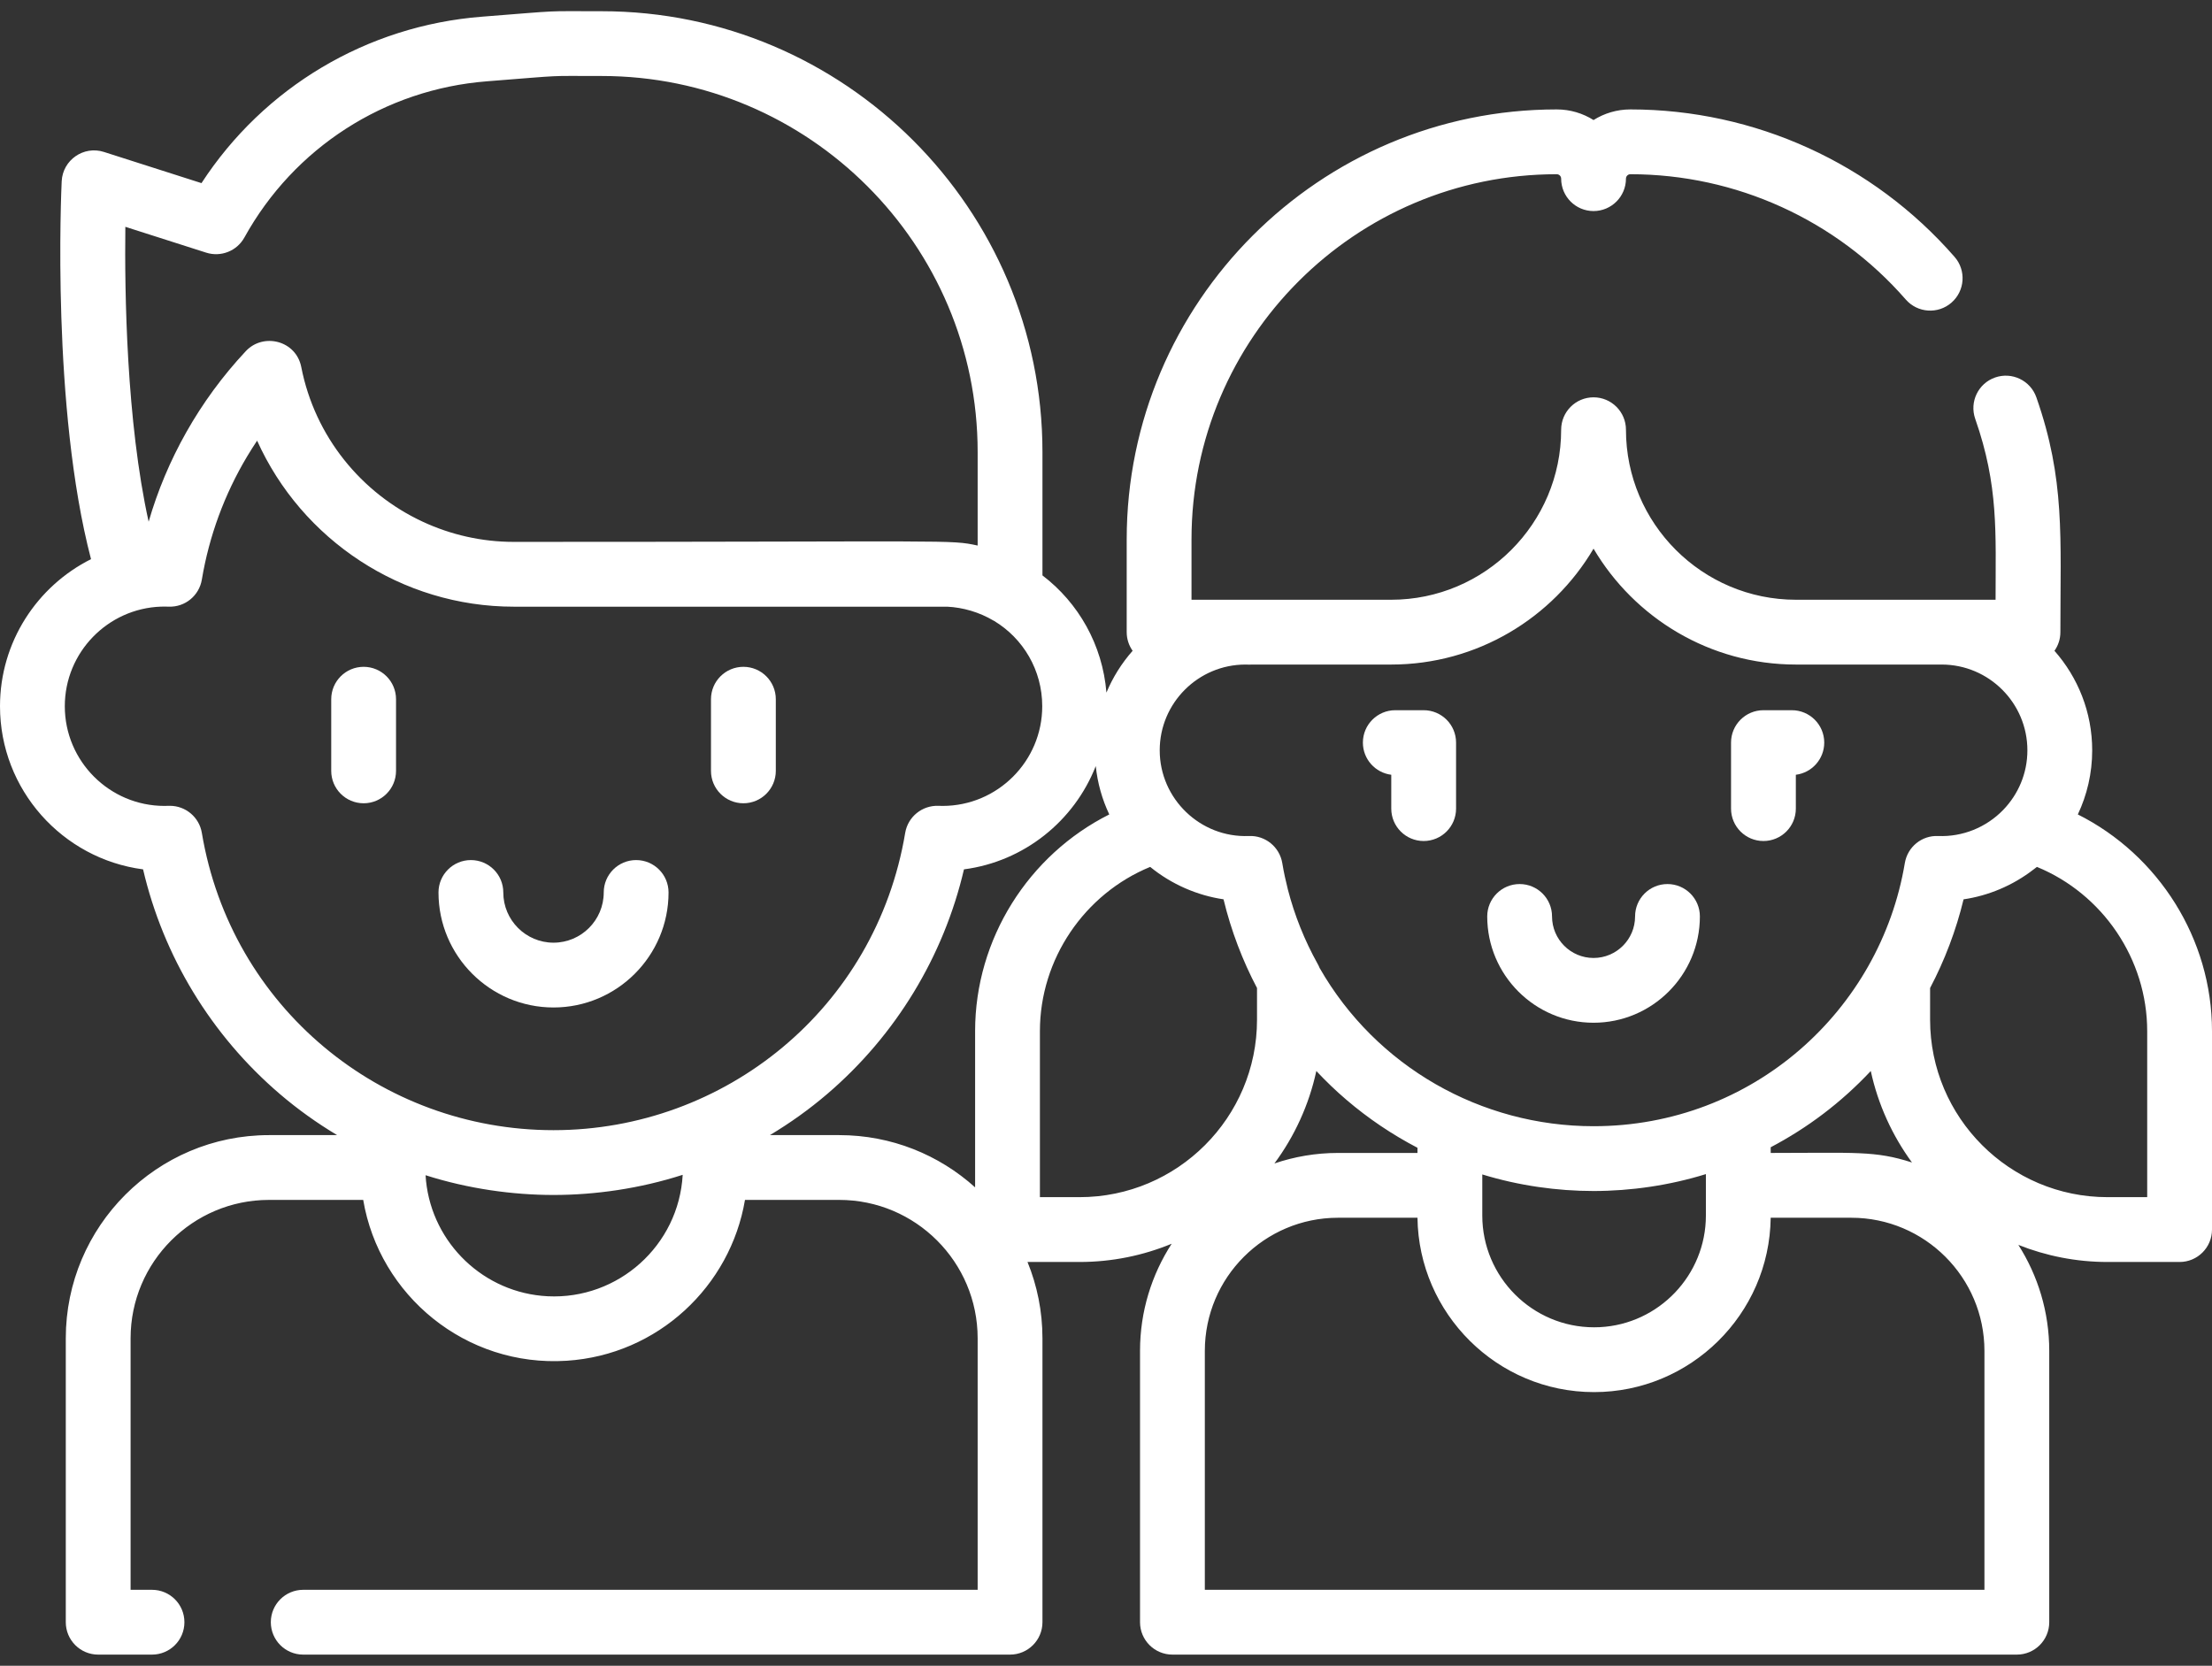 <svg width="81" height="61" viewBox="0 0 81 61" fill="none" xmlns="http://www.w3.org/2000/svg">
<rect x="0" y="0" width="81" height="61" fill="#333333" stroke="none"/>
<path d="M58.353 37.453C60.5 37.453 62.247 35.707 62.247 33.56C62.247 32.905 61.715 32.374 61.06 32.374C60.405 32.374 59.874 32.905 59.874 33.56C59.874 34.399 59.192 35.081 58.353 35.081C57.515 35.081 56.833 34.398 56.833 33.56C56.833 32.905 56.302 32.374 55.647 32.374C54.991 32.374 54.46 32.905 54.46 33.56C54.46 35.707 56.207 37.453 58.353 37.453Z" fill="white"/>
<path d="M64.575 30.798C65.23 30.798 65.761 30.267 65.761 29.611V28.372C66.347 28.299 66.801 27.799 66.801 27.194C66.801 26.539 66.269 26.008 65.614 26.008H64.575C63.919 26.008 63.388 26.539 63.388 27.194V29.611C63.388 30.267 63.919 30.798 64.575 30.798Z" fill="white"/>
<path d="M50.946 28.372V29.611C50.946 30.267 51.477 30.798 52.132 30.798C52.788 30.798 53.319 30.267 53.319 29.611V27.194C53.319 26.539 52.788 26.008 52.132 26.008H51.093C50.438 26.008 49.907 26.539 49.907 27.194C49.907 27.799 50.36 28.299 50.946 28.372Z" fill="white"/>
<path d="M76.087 29.825C76.424 29.112 76.613 28.317 76.613 27.477C76.613 26.081 76.09 24.805 75.231 23.832C75.368 23.639 75.448 23.404 75.448 23.149C75.448 19.645 75.624 17.567 74.569 14.552C74.353 13.934 73.676 13.607 73.057 13.824C72.439 14.04 72.113 14.717 72.329 15.336C73.191 17.799 73.075 19.508 73.075 21.963C71.562 21.963 67.485 21.963 65.766 21.963C62.333 21.963 59.54 19.17 59.54 15.737C59.54 15.082 59.008 14.55 58.353 14.55C57.698 14.55 57.167 15.082 57.167 15.737C57.167 19.17 54.374 21.963 50.941 21.963H43.631V19.753C43.631 12.379 49.63 6.38 57.004 6.38C57.094 6.38 57.167 6.452 57.167 6.542C57.167 7.197 57.698 7.729 58.353 7.729C59.008 7.729 59.54 7.197 59.54 6.542C59.54 6.452 59.613 6.38 59.702 6.38C63.568 6.38 67.243 8.052 69.786 10.968C70.217 11.462 70.966 11.513 71.46 11.083C71.954 10.652 72.005 9.903 71.575 9.409C68.581 5.976 64.254 4.007 59.703 4.007C59.207 4.007 58.744 4.15 58.353 4.396C57.962 4.15 57.5 4.007 57.004 4.007C48.322 4.007 41.258 11.07 41.258 19.753V23.15C41.258 23.404 41.339 23.639 41.475 23.832C41.077 24.283 40.751 24.799 40.516 25.363C40.373 23.613 39.491 22.076 38.173 21.071V16.551C38.173 7.651 30.932 0.411 22.032 0.411C19.823 0.411 20.708 0.372 17.651 0.611C13.435 0.94 9.662 3.197 7.378 6.706L3.805 5.564C3.065 5.327 2.296 5.858 2.259 6.638C2.242 6.995 1.884 14.941 3.333 20.476C1.359 21.466 0 23.508 0 25.863C0 28.918 2.287 31.45 5.239 31.836C5.982 35.024 7.738 37.918 10.249 40.064C10.907 40.627 11.61 41.128 12.345 41.568H9.849C5.746 41.568 2.409 44.906 2.409 49.008V59.405C2.409 60.061 2.94 60.592 3.595 60.592H5.567C6.222 60.592 6.753 60.061 6.753 59.405C6.753 58.75 6.222 58.219 5.567 58.219H4.782V49.008C4.782 46.214 7.055 43.941 9.849 43.941H13.3C13.89 47.439 17.054 50.07 20.751 49.831C24.097 49.616 26.748 47.098 27.28 43.941H30.733C33.527 43.941 35.8 46.214 35.8 49.008V58.219H11.104C10.448 58.219 9.917 58.75 9.917 59.405C9.917 60.061 10.448 60.592 11.104 60.592H36.986C37.642 60.592 38.173 60.061 38.173 59.405V49.008C38.173 48.02 37.978 47.077 37.626 46.214H39.533C40.726 46.214 41.865 45.975 42.905 45.546C42.173 46.678 41.746 48.025 41.746 49.47V59.405C41.746 60.061 42.278 60.592 42.933 60.592H73.854C74.509 60.592 75.04 60.061 75.04 59.405V49.47C75.04 48.042 74.624 46.711 73.909 45.588C74.92 45.99 76.021 46.214 77.175 46.214H79.814C80.469 46.214 81 45.682 81 45.027V37.76C81 34.38 79.041 31.307 76.087 29.825ZM50.941 24.336C54.094 24.336 56.857 22.63 58.353 20.092C59.85 22.63 62.613 24.336 65.766 24.336H71.099C72.831 24.336 74.24 25.745 74.24 27.477C74.24 28.324 73.902 29.093 73.355 29.658C72.73 30.303 71.864 30.651 70.973 30.615C70.373 30.587 69.851 31.014 69.752 31.605C68.85 37.002 64.181 41.242 58.353 41.242C54.236 41.242 50.39 39.065 48.321 35.445C48.301 35.396 48.279 35.348 48.253 35.302C47.77 34.436 47.404 33.52 47.159 32.57C47.154 32.551 47.15 32.532 47.146 32.513C47.078 32.245 47.014 31.961 46.955 31.605C46.856 31.015 46.332 30.588 45.734 30.615C43.959 30.687 42.467 29.255 42.467 27.477C42.467 25.745 43.876 24.336 45.608 24.336C45.651 24.336 45.694 24.338 45.737 24.339C45.788 24.341 45.838 24.34 45.887 24.336L50.941 24.336ZM58.373 48.606C56.115 48.606 54.279 46.769 54.279 44.512V43.008C55.625 43.422 57.032 43.615 58.353 43.615C59.718 43.615 61.14 43.408 62.467 42.996V44.512C62.467 46.699 60.743 48.491 58.583 48.601C58.514 48.604 58.444 48.606 58.373 48.606ZM48.994 42.221C48.994 42.221 48.993 42.221 48.993 42.221C48.179 42.221 47.398 42.358 46.667 42.606C47.401 41.615 47.932 40.466 48.202 39.221C48.55 39.591 48.917 39.946 49.307 40.278C50.109 40.964 50.982 41.55 51.906 42.032V42.221H48.994ZM64.84 42.013C66.183 41.306 67.412 40.385 68.505 39.221C68.772 40.451 69.294 41.587 70.014 42.571C68.659 42.133 67.953 42.221 64.841 42.221L64.84 42.013ZM4.59 8.306L7.55 9.252C8.09 9.424 8.676 9.192 8.95 8.696C10.768 5.407 14.09 3.269 17.836 2.977C20.819 2.744 19.915 2.783 22.032 2.783C29.623 2.783 35.8 8.959 35.8 16.551V19.978C34.763 19.755 35.091 19.844 18.818 19.844C17.635 19.844 16.502 19.581 15.481 19.106C13.234 18.062 11.531 15.992 11.032 13.441C10.841 12.467 9.642 12.174 9.001 12.859C7.289 14.688 6.093 16.856 5.443 19.105C4.627 15.415 4.561 10.705 4.59 8.306ZM7.391 30.499C7.295 29.926 6.798 29.509 6.221 29.509C6.205 29.509 6.189 29.509 6.173 29.509C6.123 29.512 6.074 29.513 6.024 29.513C4.011 29.513 2.373 27.876 2.373 25.863C2.373 23.884 3.951 22.284 5.891 22.215C5.896 22.215 5.901 22.215 5.906 22.215C5.994 22.212 6.082 22.212 6.17 22.216C6.172 22.216 6.174 22.216 6.176 22.216C6.179 22.216 6.183 22.216 6.187 22.216C6.778 22.235 7.293 21.812 7.391 21.226C7.659 19.625 8.221 18.102 9.046 16.72C9.164 16.523 9.287 16.329 9.415 16.137C11.049 19.765 14.701 22.217 18.818 22.217H34.685C35.261 22.244 35.862 22.418 36.379 22.726C36.388 22.731 36.398 22.735 36.407 22.74C37.464 23.379 38.165 24.537 38.165 25.863C38.165 27.876 36.527 29.513 34.514 29.513C34.464 29.513 34.414 29.511 34.365 29.509C33.768 29.488 33.246 29.91 33.147 30.499C32.072 36.929 26.539 41.387 20.269 41.387C13.951 41.387 8.458 36.883 7.391 30.499ZM20.053 47.469C17.731 47.353 15.838 45.547 15.6 43.243C15.598 43.226 15.598 43.209 15.596 43.191C15.591 43.14 15.587 43.088 15.584 43.037C17.147 43.535 18.776 43.76 20.269 43.76C21.79 43.76 23.433 43.527 24.999 43.022C24.856 45.606 22.64 47.598 20.053 47.469ZM30.733 41.568H28.193C28.928 41.128 29.631 40.627 30.289 40.064C32.8 37.918 34.556 35.024 35.299 31.836C37.504 31.548 39.338 30.062 40.125 28.054C40.19 28.681 40.361 29.278 40.62 29.825C37.666 31.307 35.707 34.38 35.707 37.76V43.481C34.388 42.292 32.644 41.568 30.733 41.568ZM38.08 43.84V37.76C38.08 35.12 39.711 32.734 42.118 31.746C42.906 32.39 43.855 32.794 44.804 32.933C45.078 34.078 45.509 35.196 46.03 36.181V37.342C46.03 40.925 43.115 43.84 39.532 43.84L38.08 43.84ZM72.667 58.219H44.119V49.47C44.119 46.781 46.307 44.594 48.996 44.594H51.906C51.95 48.097 54.814 50.979 58.373 50.979C61.891 50.979 64.795 48.142 64.84 44.594H67.791C70.48 44.594 72.667 46.781 72.667 49.47L72.667 58.219ZM78.627 43.84H77.174C73.591 43.84 70.677 40.925 70.677 37.342V36.181C71.205 35.181 71.632 34.063 71.903 32.934C72.794 32.803 73.693 32.44 74.475 31.833C74.513 31.804 74.552 31.776 74.589 31.746C76.996 32.734 78.627 35.12 78.627 37.76V43.84Z" fill="white"/>
<path d="M20.269 36.894C22.591 36.894 24.481 35.005 24.481 32.682C24.481 32.027 23.95 31.496 23.294 31.496C22.639 31.496 22.108 32.027 22.108 32.682C22.108 33.696 21.283 34.521 20.269 34.521C19.255 34.521 18.43 33.696 18.43 32.682C18.43 32.027 17.899 31.496 17.243 31.496C16.588 31.496 16.057 32.027 16.057 32.682C16.057 35.004 17.946 36.894 20.269 36.894Z" fill="white"/>
<path d="M13.316 24.419C12.66 24.419 12.129 24.95 12.129 25.606V28.229C12.129 28.885 12.66 29.416 13.316 29.416C13.971 29.416 14.502 28.885 14.502 28.229V25.606C14.502 24.951 13.971 24.419 13.316 24.419Z" fill="white"/>
<path d="M27.222 29.416C27.877 29.416 28.409 28.885 28.409 28.229V25.606C28.409 24.95 27.877 24.419 27.222 24.419C26.567 24.419 26.035 24.95 26.035 25.606V28.229C26.035 28.885 26.567 29.416 27.222 29.416Z" fill="white"/>
</svg>
